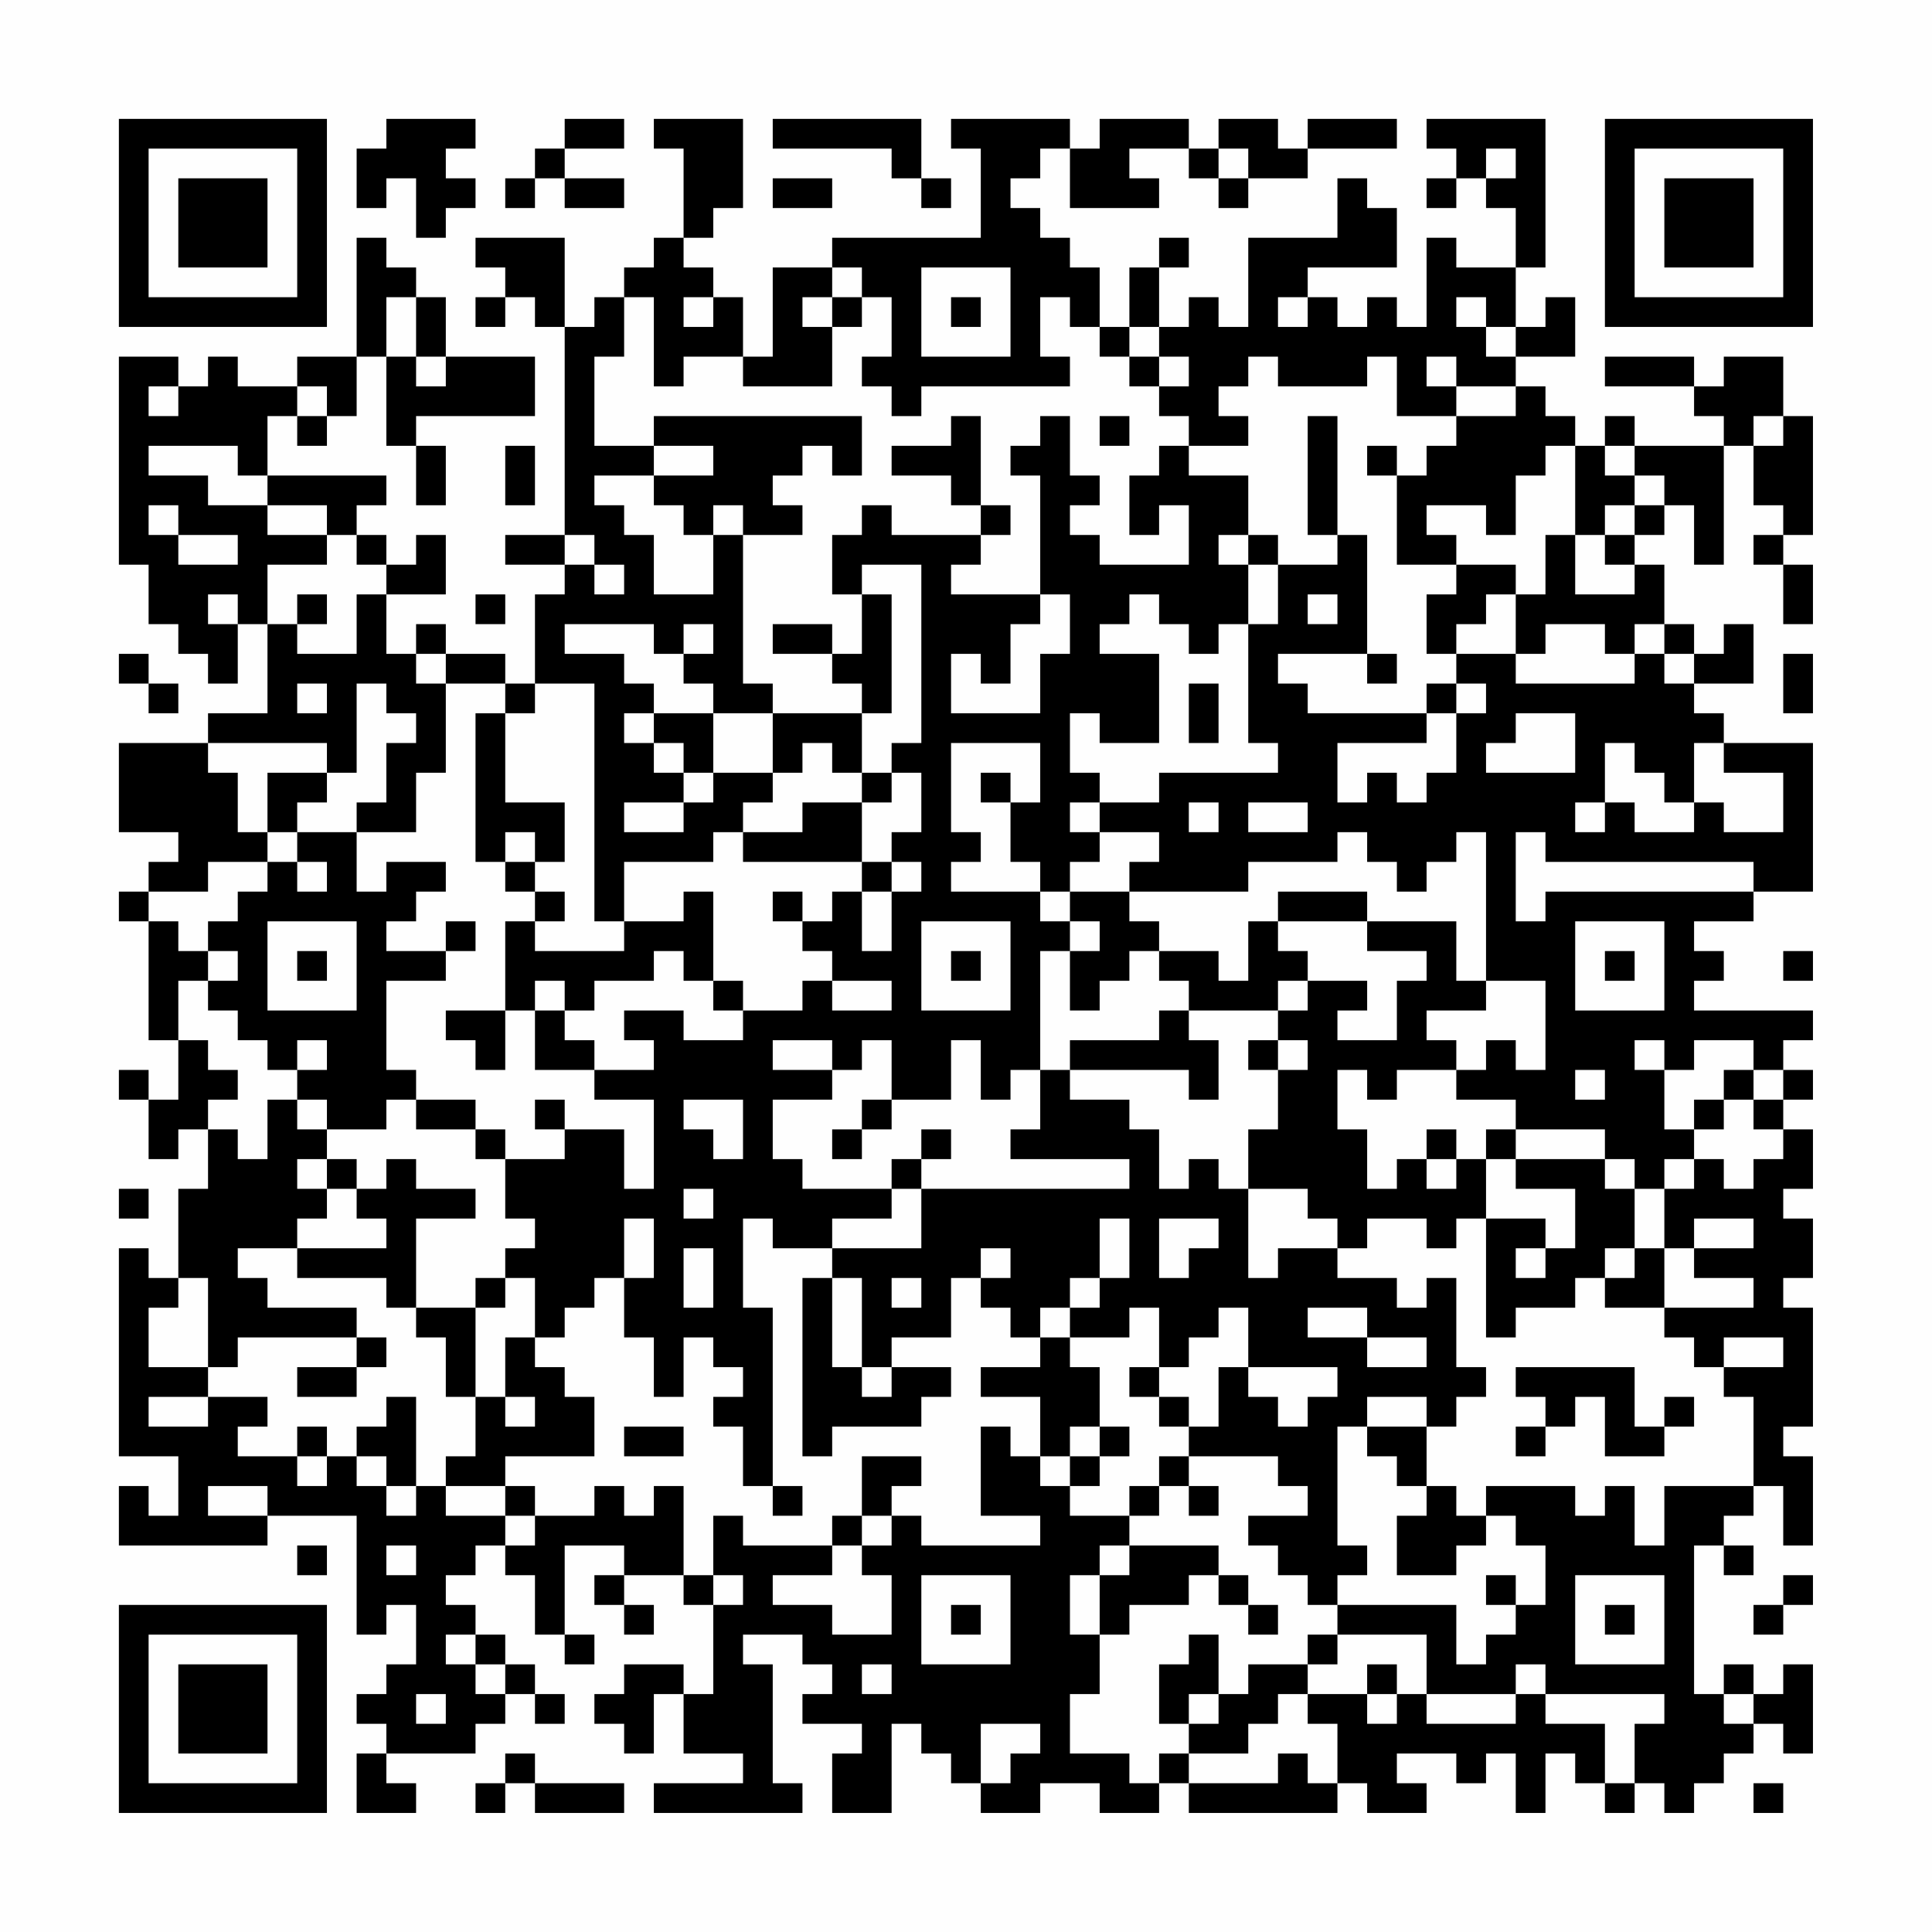 <?xml version="1.0" encoding="UTF-8"?>
<svg xmlns="http://www.w3.org/2000/svg" version="1.1" width="300" height="300" viewBox="0 0 300 300"><rect x="0" y="0" width="300" height="300" fill="#fefefe"/><g transform="scale(4.615)"><g transform="translate(4,4)"><path fill-rule="evenodd" d="M9 0L9 1L8 1L8 3L9 3L9 2L10 2L10 4L11 4L11 3L12 3L12 2L11 2L11 1L12 1L12 0ZM15 0L15 1L14 1L14 2L13 2L13 3L14 3L14 2L15 2L15 3L17 3L17 2L15 2L15 1L17 1L17 0ZM18 0L18 1L19 1L19 4L18 4L18 5L17 5L17 6L16 6L16 7L15 7L15 4L12 4L12 5L13 5L13 6L12 6L12 7L13 7L13 6L14 6L14 7L15 7L15 14L13 14L13 15L15 15L15 16L14 16L14 19L13 19L13 18L11 18L11 17L10 17L10 18L9 18L9 16L11 16L11 14L10 14L10 15L9 15L9 14L8 14L8 13L9 13L9 12L5 12L5 10L6 10L6 11L7 11L7 10L8 10L8 8L9 8L9 11L10 11L10 13L11 13L11 11L10 11L10 10L14 10L14 8L11 8L11 6L10 6L10 5L9 5L9 4L8 4L8 8L6 8L6 9L4 9L4 8L3 8L3 9L2 9L2 8L0 8L0 15L1 15L1 17L2 17L2 18L3 18L3 19L4 19L4 17L5 17L5 20L3 20L3 21L0 21L0 24L2 24L2 25L1 25L1 26L0 26L0 27L1 27L1 31L2 31L2 33L1 33L1 32L0 32L0 33L1 33L1 35L2 35L2 34L3 34L3 36L2 36L2 39L1 39L1 38L0 38L0 45L2 45L2 47L1 47L1 46L0 46L0 48L5 48L5 47L8 47L8 51L9 51L9 50L10 50L10 52L9 52L9 53L8 53L8 54L9 54L9 55L8 55L8 57L10 57L10 56L9 56L9 55L12 55L12 54L13 54L13 53L14 53L14 54L15 54L15 53L14 53L14 52L13 52L13 51L12 51L12 50L11 50L11 49L12 49L12 48L13 48L13 49L14 49L14 51L15 51L15 52L16 52L16 51L15 51L15 48L17 48L17 49L16 49L16 50L17 50L17 51L18 51L18 50L17 50L17 49L19 49L19 50L20 50L20 53L19 53L19 52L17 52L17 53L16 53L16 54L17 54L17 55L18 55L18 53L19 53L19 55L21 55L21 56L18 56L18 57L23 57L23 56L22 56L22 52L21 52L21 51L23 51L23 52L24 52L24 53L23 53L23 54L25 54L25 55L24 55L24 57L26 57L26 54L27 54L27 55L28 55L28 56L29 56L29 57L31 57L31 56L33 56L33 57L35 57L35 56L36 56L36 57L41 57L41 56L42 56L42 57L44 57L44 56L43 56L43 55L45 55L45 56L46 56L46 55L47 55L47 57L48 57L48 55L49 55L49 56L50 56L50 57L51 57L51 56L52 56L52 57L53 57L53 56L54 56L54 55L55 55L55 54L56 54L56 55L57 55L57 52L56 52L56 53L55 53L55 52L54 52L54 53L53 53L53 48L54 48L54 49L55 49L55 48L54 48L54 47L55 47L55 46L56 46L56 48L57 48L57 45L56 45L56 44L57 44L57 40L56 40L56 39L57 39L57 37L56 37L56 36L57 36L57 34L56 34L56 33L57 33L57 32L56 32L56 31L57 31L57 30L53 30L53 29L54 29L54 28L53 28L53 27L55 27L55 26L57 26L57 21L54 21L54 20L53 20L53 19L55 19L55 17L54 17L54 18L53 18L53 17L52 17L52 15L51 15L51 14L52 14L52 13L53 13L53 15L54 15L54 11L55 11L55 13L56 13L56 14L55 14L55 15L56 15L56 17L57 17L57 15L56 15L56 14L57 14L57 10L56 10L56 8L54 8L54 9L53 9L53 8L50 8L50 9L53 9L53 10L54 10L54 11L51 11L51 10L50 10L50 11L49 11L49 10L48 10L48 9L47 9L47 8L49 8L49 6L48 6L48 7L47 7L47 5L48 5L48 0L44 0L44 1L45 1L45 2L44 2L44 3L45 3L45 2L46 2L46 3L47 3L47 5L45 5L45 4L44 4L44 7L43 7L43 6L42 6L42 7L41 7L41 6L40 6L40 5L43 5L43 3L42 3L42 2L41 2L41 4L38 4L38 7L37 7L37 6L36 6L36 7L35 7L35 5L36 5L36 4L35 4L35 5L34 5L34 7L33 7L33 5L32 5L32 4L31 4L31 3L30 3L30 2L31 2L31 1L32 1L32 3L35 3L35 2L34 2L34 1L36 1L36 2L37 2L37 3L38 3L38 2L40 2L40 1L43 1L43 0L40 0L40 1L39 1L39 0L37 0L37 1L36 1L36 0L33 0L33 1L32 1L32 0L28 0L28 1L29 1L29 4L24 4L24 5L22 5L22 8L21 8L21 6L20 6L20 5L19 5L19 4L20 4L20 3L21 3L21 0ZM22 0L22 1L26 1L26 2L27 2L27 3L28 3L28 2L27 2L27 0ZM37 1L37 2L38 2L38 1ZM46 1L46 2L47 2L47 1ZM22 2L22 3L24 3L24 2ZM24 5L24 6L23 6L23 7L24 7L24 9L21 9L21 8L19 8L19 9L18 9L18 6L17 6L17 8L16 8L16 11L18 11L18 12L16 12L16 13L17 13L17 14L18 14L18 16L20 16L20 14L21 14L21 19L22 19L22 20L20 20L20 19L19 19L19 18L20 18L20 17L19 17L19 18L18 18L18 17L15 17L15 18L17 18L17 19L18 19L18 20L17 20L17 21L18 21L18 22L19 22L19 23L17 23L17 24L19 24L19 23L20 23L20 22L22 22L22 23L21 23L21 24L20 24L20 25L17 25L17 27L16 27L16 19L14 19L14 20L13 20L13 19L11 19L11 18L10 18L10 19L11 19L11 22L10 22L10 24L8 24L8 23L9 23L9 21L10 21L10 20L9 20L9 19L8 19L8 22L7 22L7 21L3 21L3 22L4 22L4 24L5 24L5 25L3 25L3 26L1 26L1 27L2 27L2 28L3 28L3 29L2 29L2 31L3 31L3 32L4 32L4 33L3 33L3 34L4 34L4 35L5 35L5 33L6 33L6 34L7 34L7 35L6 35L6 36L7 36L7 37L6 37L6 38L4 38L4 39L5 39L5 40L8 40L8 41L4 41L4 42L3 42L3 39L2 39L2 40L1 40L1 42L3 42L3 43L1 43L1 44L3 44L3 43L5 43L5 44L4 44L4 45L6 45L6 46L7 46L7 45L8 45L8 46L9 46L9 47L10 47L10 46L11 46L11 47L13 47L13 48L14 48L14 47L16 47L16 46L17 46L17 47L18 47L18 46L19 46L19 49L20 49L20 50L21 50L21 49L20 49L20 47L21 47L21 48L24 48L24 49L22 49L22 50L24 50L24 51L26 51L26 49L25 49L25 48L26 48L26 47L27 47L27 48L31 48L31 47L29 47L29 44L30 44L30 45L31 45L31 46L32 46L32 47L34 47L34 48L33 48L33 49L32 49L32 51L33 51L33 53L32 53L32 55L34 55L34 56L35 56L35 55L36 55L36 56L39 56L39 55L40 55L40 56L41 56L41 54L40 54L40 53L42 53L42 54L43 54L43 53L44 53L44 54L47 54L47 53L48 53L48 54L50 54L50 56L51 56L51 54L52 54L52 53L48 53L48 52L47 52L47 53L44 53L44 51L41 51L41 50L45 50L45 52L46 52L46 51L47 51L47 50L48 50L48 48L47 48L47 47L46 47L46 46L49 46L49 47L50 47L50 46L51 46L51 48L52 48L52 46L55 46L55 43L54 43L54 42L56 42L56 41L54 41L54 42L53 42L53 41L52 41L52 40L55 40L55 39L53 39L53 38L55 38L55 37L53 37L53 38L52 38L52 36L53 36L53 35L54 35L54 36L55 36L55 35L56 35L56 34L55 34L55 33L56 33L56 32L55 32L55 31L53 31L53 32L52 32L52 31L51 31L51 32L52 32L52 34L53 34L53 35L52 35L52 36L51 36L51 35L50 35L50 34L47 34L47 33L45 33L45 32L46 32L46 31L47 31L47 32L48 32L48 29L46 29L46 24L45 24L45 25L44 25L44 26L43 26L43 25L42 25L42 24L41 24L41 25L38 25L38 26L34 26L34 25L35 25L35 24L33 24L33 23L35 23L35 22L39 22L39 21L38 21L38 17L39 17L39 15L41 15L41 14L42 14L42 18L39 18L39 19L40 19L40 20L44 20L44 21L41 21L41 23L42 23L42 22L43 22L43 23L44 23L44 22L45 22L45 20L46 20L46 19L45 19L45 18L47 18L47 19L51 19L51 18L52 18L52 19L53 19L53 18L52 18L52 17L51 17L51 18L50 18L50 17L48 17L48 18L47 18L47 16L48 16L48 14L49 14L49 16L51 16L51 15L50 15L50 14L51 14L51 13L52 13L52 12L51 12L51 11L50 11L50 12L51 12L51 13L50 13L50 14L49 14L49 11L48 11L48 12L47 12L47 14L46 14L46 13L44 13L44 14L45 14L45 15L43 15L43 12L44 12L44 11L45 11L45 10L47 10L47 9L45 9L45 8L44 8L44 9L45 9L45 10L43 10L43 8L42 8L42 9L39 9L39 8L38 8L38 9L37 9L37 10L38 10L38 11L36 11L36 10L35 10L35 9L36 9L36 8L35 8L35 7L34 7L34 8L33 8L33 7L32 7L32 6L31 6L31 8L32 8L32 9L27 9L27 10L26 10L26 9L25 9L25 8L26 8L26 6L25 6L25 5ZM27 5L27 8L30 8L30 5ZM9 6L9 8L10 8L10 9L11 9L11 8L10 8L10 6ZM19 6L19 7L20 7L20 6ZM24 6L24 7L25 7L25 6ZM28 6L28 7L29 7L29 6ZM39 6L39 7L40 7L40 6ZM45 6L45 7L46 7L46 8L47 8L47 7L46 7L46 6ZM34 8L34 9L35 9L35 8ZM1 9L1 10L2 10L2 9ZM6 9L6 10L7 10L7 9ZM18 10L18 11L20 11L20 12L18 12L18 13L19 13L19 14L20 14L20 13L21 13L21 14L23 14L23 13L22 13L22 12L23 12L23 11L24 11L24 12L25 12L25 10ZM28 10L28 11L26 11L26 12L28 12L28 13L29 13L29 14L26 14L26 13L25 13L25 14L24 14L24 16L25 16L25 18L24 18L24 17L22 17L22 18L24 18L24 19L25 19L25 20L22 20L22 22L23 22L23 21L24 21L24 22L25 22L25 23L23 23L23 24L21 24L21 25L25 25L25 26L24 26L24 27L23 27L23 26L22 26L22 27L23 27L23 28L24 28L24 29L23 29L23 30L21 30L21 29L20 29L20 26L19 26L19 27L17 27L17 28L14 28L14 27L15 27L15 26L14 26L14 25L15 25L15 23L13 23L13 20L12 20L12 25L13 25L13 26L14 26L14 27L13 27L13 30L11 30L11 31L12 31L12 32L13 32L13 30L14 30L14 32L16 32L16 33L18 33L18 36L17 36L17 34L15 34L15 33L14 33L14 34L15 34L15 35L13 35L13 34L12 34L12 33L10 33L10 32L9 32L9 29L11 29L11 28L12 28L12 27L11 27L11 28L9 28L9 27L10 27L10 26L11 26L11 25L9 25L9 26L8 26L8 24L6 24L6 23L7 23L7 22L5 22L5 24L6 24L6 25L5 25L5 26L4 26L4 27L3 27L3 28L4 28L4 29L3 29L3 30L4 30L4 31L5 31L5 32L6 32L6 33L7 33L7 34L9 34L9 33L10 33L10 34L12 34L12 35L13 35L13 37L14 37L14 38L13 38L13 39L12 39L12 40L10 40L10 37L12 37L12 36L10 36L10 35L9 35L9 36L8 36L8 35L7 35L7 36L8 36L8 37L9 37L9 38L6 38L6 39L9 39L9 40L10 40L10 41L11 41L11 43L12 43L12 45L11 45L11 46L13 46L13 47L14 47L14 46L13 46L13 45L16 45L16 43L15 43L15 42L14 42L14 41L15 41L15 40L16 40L16 39L17 39L17 41L18 41L18 43L19 43L19 41L20 41L20 42L21 42L21 43L20 43L20 44L21 44L21 46L22 46L22 47L23 47L23 46L22 46L22 40L21 40L21 37L22 37L22 38L24 38L24 39L23 39L23 45L24 45L24 44L27 44L27 43L28 43L28 42L26 42L26 41L28 41L28 39L29 39L29 40L30 40L30 41L31 41L31 42L29 42L29 43L31 43L31 45L32 45L32 46L33 46L33 45L34 45L34 44L33 44L33 42L32 42L32 41L34 41L34 40L35 40L35 42L34 42L34 43L35 43L35 44L36 44L36 45L35 45L35 46L34 46L34 47L35 47L35 46L36 46L36 47L37 47L37 46L36 46L36 45L39 45L39 46L40 46L40 47L38 47L38 48L39 48L39 49L40 49L40 50L41 50L41 49L42 49L42 48L41 48L41 44L42 44L42 45L43 45L43 46L44 46L44 47L43 47L43 49L45 49L45 48L46 48L46 47L45 47L45 46L44 46L44 44L45 44L45 43L46 43L46 42L45 42L45 39L44 39L44 40L43 40L43 39L41 39L41 38L42 38L42 37L44 37L44 38L45 38L45 37L46 37L46 41L47 41L47 40L49 40L49 39L50 39L50 40L52 40L52 38L51 38L51 36L50 36L50 35L47 35L47 34L46 34L46 35L45 35L45 34L44 34L44 35L43 35L43 36L42 36L42 34L41 34L41 32L42 32L42 33L43 33L43 32L45 32L45 31L44 31L44 30L46 30L46 29L45 29L45 27L42 27L42 26L39 26L39 27L38 27L38 29L37 29L37 28L35 28L35 27L34 27L34 26L32 26L32 25L33 25L33 24L32 24L32 23L33 23L33 22L32 22L32 20L33 20L33 21L35 21L35 18L33 18L33 17L34 17L34 16L35 16L35 17L36 17L36 18L37 18L37 17L38 17L38 15L39 15L39 14L38 14L38 12L36 12L36 11L35 11L35 12L34 12L34 14L35 14L35 13L36 13L36 15L33 15L33 14L32 14L32 13L33 13L33 12L32 12L32 10L31 10L31 11L30 11L30 12L31 12L31 16L28 16L28 15L29 15L29 14L30 14L30 13L29 13L29 10ZM33 10L33 11L34 11L34 10ZM40 10L40 14L41 14L41 10ZM55 10L55 11L56 11L56 10ZM1 11L1 12L3 12L3 13L5 13L5 14L7 14L7 15L5 15L5 17L6 17L6 18L8 18L8 16L9 16L9 15L8 15L8 14L7 14L7 13L5 13L5 12L4 12L4 11ZM13 11L13 13L14 13L14 11ZM42 11L42 12L43 12L43 11ZM1 13L1 14L2 14L2 15L4 15L4 14L2 14L2 13ZM15 14L15 15L16 15L16 16L17 16L17 15L16 15L16 14ZM37 14L37 15L38 15L38 14ZM25 15L25 16L26 16L26 20L25 20L25 22L26 22L26 23L25 23L25 25L26 25L26 26L25 26L25 28L26 28L26 26L27 26L27 25L26 25L26 24L27 24L27 22L26 22L26 21L27 21L27 15ZM45 15L45 16L44 16L44 18L45 18L45 17L46 17L46 16L47 16L47 15ZM3 16L3 17L4 17L4 16ZM6 16L6 17L7 17L7 16ZM12 16L12 17L13 17L13 16ZM31 16L31 17L30 17L30 19L29 19L29 18L28 18L28 20L31 20L31 18L32 18L32 16ZM40 16L40 17L41 17L41 16ZM0 18L0 19L1 19L1 20L2 20L2 19L1 19L1 18ZM42 18L42 19L43 19L43 18ZM56 18L56 20L57 20L57 18ZM6 19L6 20L7 20L7 19ZM36 19L36 21L37 21L37 19ZM44 19L44 20L45 20L45 19ZM18 20L18 21L19 21L19 22L20 22L20 20ZM47 20L47 21L46 21L46 22L49 22L49 20ZM28 21L28 24L29 24L29 25L28 25L28 26L31 26L31 27L32 27L32 28L31 28L31 32L30 32L30 33L29 33L29 31L28 31L28 33L26 33L26 31L25 31L25 32L24 32L24 31L22 31L22 32L24 32L24 33L22 33L22 35L23 35L23 36L26 36L26 37L24 37L24 38L27 38L27 36L34 36L34 35L30 35L30 34L31 34L31 32L32 32L32 33L34 33L34 34L35 34L35 36L36 36L36 35L37 35L37 36L38 36L38 39L39 39L39 38L41 38L41 37L40 37L40 36L38 36L38 34L39 34L39 32L40 32L40 31L39 31L39 30L40 30L40 29L42 29L42 30L41 30L41 31L43 31L43 29L44 29L44 28L42 28L42 27L39 27L39 28L40 28L40 29L39 29L39 30L36 30L36 29L35 29L35 28L34 28L34 29L33 29L33 30L32 30L32 28L33 28L33 27L32 27L32 26L31 26L31 25L30 25L30 23L31 23L31 21ZM50 21L50 23L49 23L49 24L50 24L50 23L51 23L51 24L53 24L53 23L54 23L54 24L56 24L56 22L54 22L54 21L53 21L53 23L52 23L52 22L51 22L51 21ZM29 22L29 23L30 23L30 22ZM36 23L36 24L37 24L37 23ZM38 23L38 24L40 24L40 23ZM13 24L13 25L14 25L14 24ZM47 24L47 27L48 27L48 26L55 26L55 25L48 25L48 24ZM6 25L6 26L7 26L7 25ZM5 27L5 30L8 30L8 27ZM27 27L27 30L30 30L30 27ZM49 27L49 30L52 30L52 27ZM6 28L6 29L7 29L7 28ZM18 28L18 29L16 29L16 30L15 30L15 29L14 29L14 30L15 30L15 31L16 31L16 32L18 32L18 31L17 31L17 30L19 30L19 31L21 31L21 30L20 30L20 29L19 29L19 28ZM28 28L28 29L29 29L29 28ZM50 28L50 29L51 29L51 28ZM56 28L56 29L57 29L57 28ZM24 29L24 30L26 30L26 29ZM35 30L35 31L32 31L32 32L36 32L36 33L37 33L37 31L36 31L36 30ZM6 31L6 32L7 32L7 31ZM38 31L38 32L39 32L39 31ZM49 32L49 33L50 33L50 32ZM54 32L54 33L53 33L53 34L54 34L54 33L55 33L55 32ZM19 33L19 34L20 34L20 35L21 35L21 33ZM25 33L25 34L24 34L24 35L25 35L25 34L26 34L26 33ZM27 34L27 35L26 35L26 36L27 36L27 35L28 35L28 34ZM44 35L44 36L45 36L45 35ZM46 35L46 37L48 37L48 38L47 38L47 39L48 39L48 38L49 38L49 36L47 36L47 35ZM0 36L0 37L1 37L1 36ZM19 36L19 37L20 37L20 36ZM17 37L17 39L18 39L18 37ZM33 37L33 39L32 39L32 40L31 40L31 41L32 41L32 40L33 40L33 39L34 39L34 37ZM35 37L35 39L36 39L36 38L37 38L37 37ZM19 38L19 40L20 40L20 38ZM29 38L29 39L30 39L30 38ZM50 38L50 39L51 39L51 38ZM13 39L13 40L12 40L12 43L13 43L13 44L14 44L14 43L13 43L13 41L14 41L14 39ZM24 39L24 42L25 42L25 43L26 43L26 42L25 42L25 39ZM26 39L26 40L27 40L27 39ZM37 40L37 41L36 41L36 42L35 42L35 43L36 43L36 44L37 44L37 42L38 42L38 43L39 43L39 44L40 44L40 43L41 43L41 42L38 42L38 40ZM40 40L40 41L42 41L42 42L44 42L44 41L42 41L42 40ZM8 41L8 42L6 42L6 43L8 43L8 42L9 42L9 41ZM47 42L47 43L48 43L48 44L47 44L47 45L48 45L48 44L49 44L49 43L50 43L50 45L52 45L52 44L53 44L53 43L52 43L52 44L51 44L51 42ZM9 43L9 44L8 44L8 45L9 45L9 46L10 46L10 43ZM42 43L42 44L44 44L44 43ZM6 44L6 45L7 45L7 44ZM17 44L17 45L19 45L19 44ZM32 44L32 45L33 45L33 44ZM25 45L25 47L24 47L24 48L25 48L25 47L26 47L26 46L27 46L27 45ZM3 46L3 47L5 47L5 46ZM6 48L6 49L7 49L7 48ZM9 48L9 49L10 49L10 48ZM34 48L34 49L33 49L33 51L34 51L34 50L36 50L36 49L37 49L37 50L38 50L38 51L39 51L39 50L38 50L38 49L37 49L37 48ZM27 49L27 52L30 52L30 49ZM46 49L46 50L47 50L47 49ZM49 49L49 52L52 52L52 49ZM56 49L56 50L55 50L55 51L56 51L56 50L57 50L57 49ZM28 50L28 51L29 51L29 50ZM50 50L50 51L51 51L51 50ZM11 51L11 52L12 52L12 53L13 53L13 52L12 52L12 51ZM36 51L36 52L35 52L35 54L36 54L36 55L38 55L38 54L39 54L39 53L40 53L40 52L41 52L41 51L40 51L40 52L38 52L38 53L37 53L37 51ZM25 52L25 53L26 53L26 52ZM42 52L42 53L43 53L43 52ZM10 53L10 54L11 54L11 53ZM36 53L36 54L37 54L37 53ZM54 53L54 54L55 54L55 53ZM29 54L29 56L30 56L30 55L31 55L31 54ZM13 55L13 56L12 56L12 57L13 57L13 56L14 56L14 57L17 57L17 56L14 56L14 55ZM55 56L55 57L56 57L56 56ZM0 0L0 7L7 7L7 0ZM1 1L1 6L6 6L6 1ZM2 2L2 5L5 5L5 2ZM50 0L50 7L57 7L57 0ZM51 1L51 6L56 6L56 1ZM52 2L52 5L55 5L55 2ZM0 50L0 57L7 57L7 50ZM1 51L1 56L6 56L6 51ZM2 52L2 55L5 55L5 52Z" fill="#000000"/></g></g></svg>
